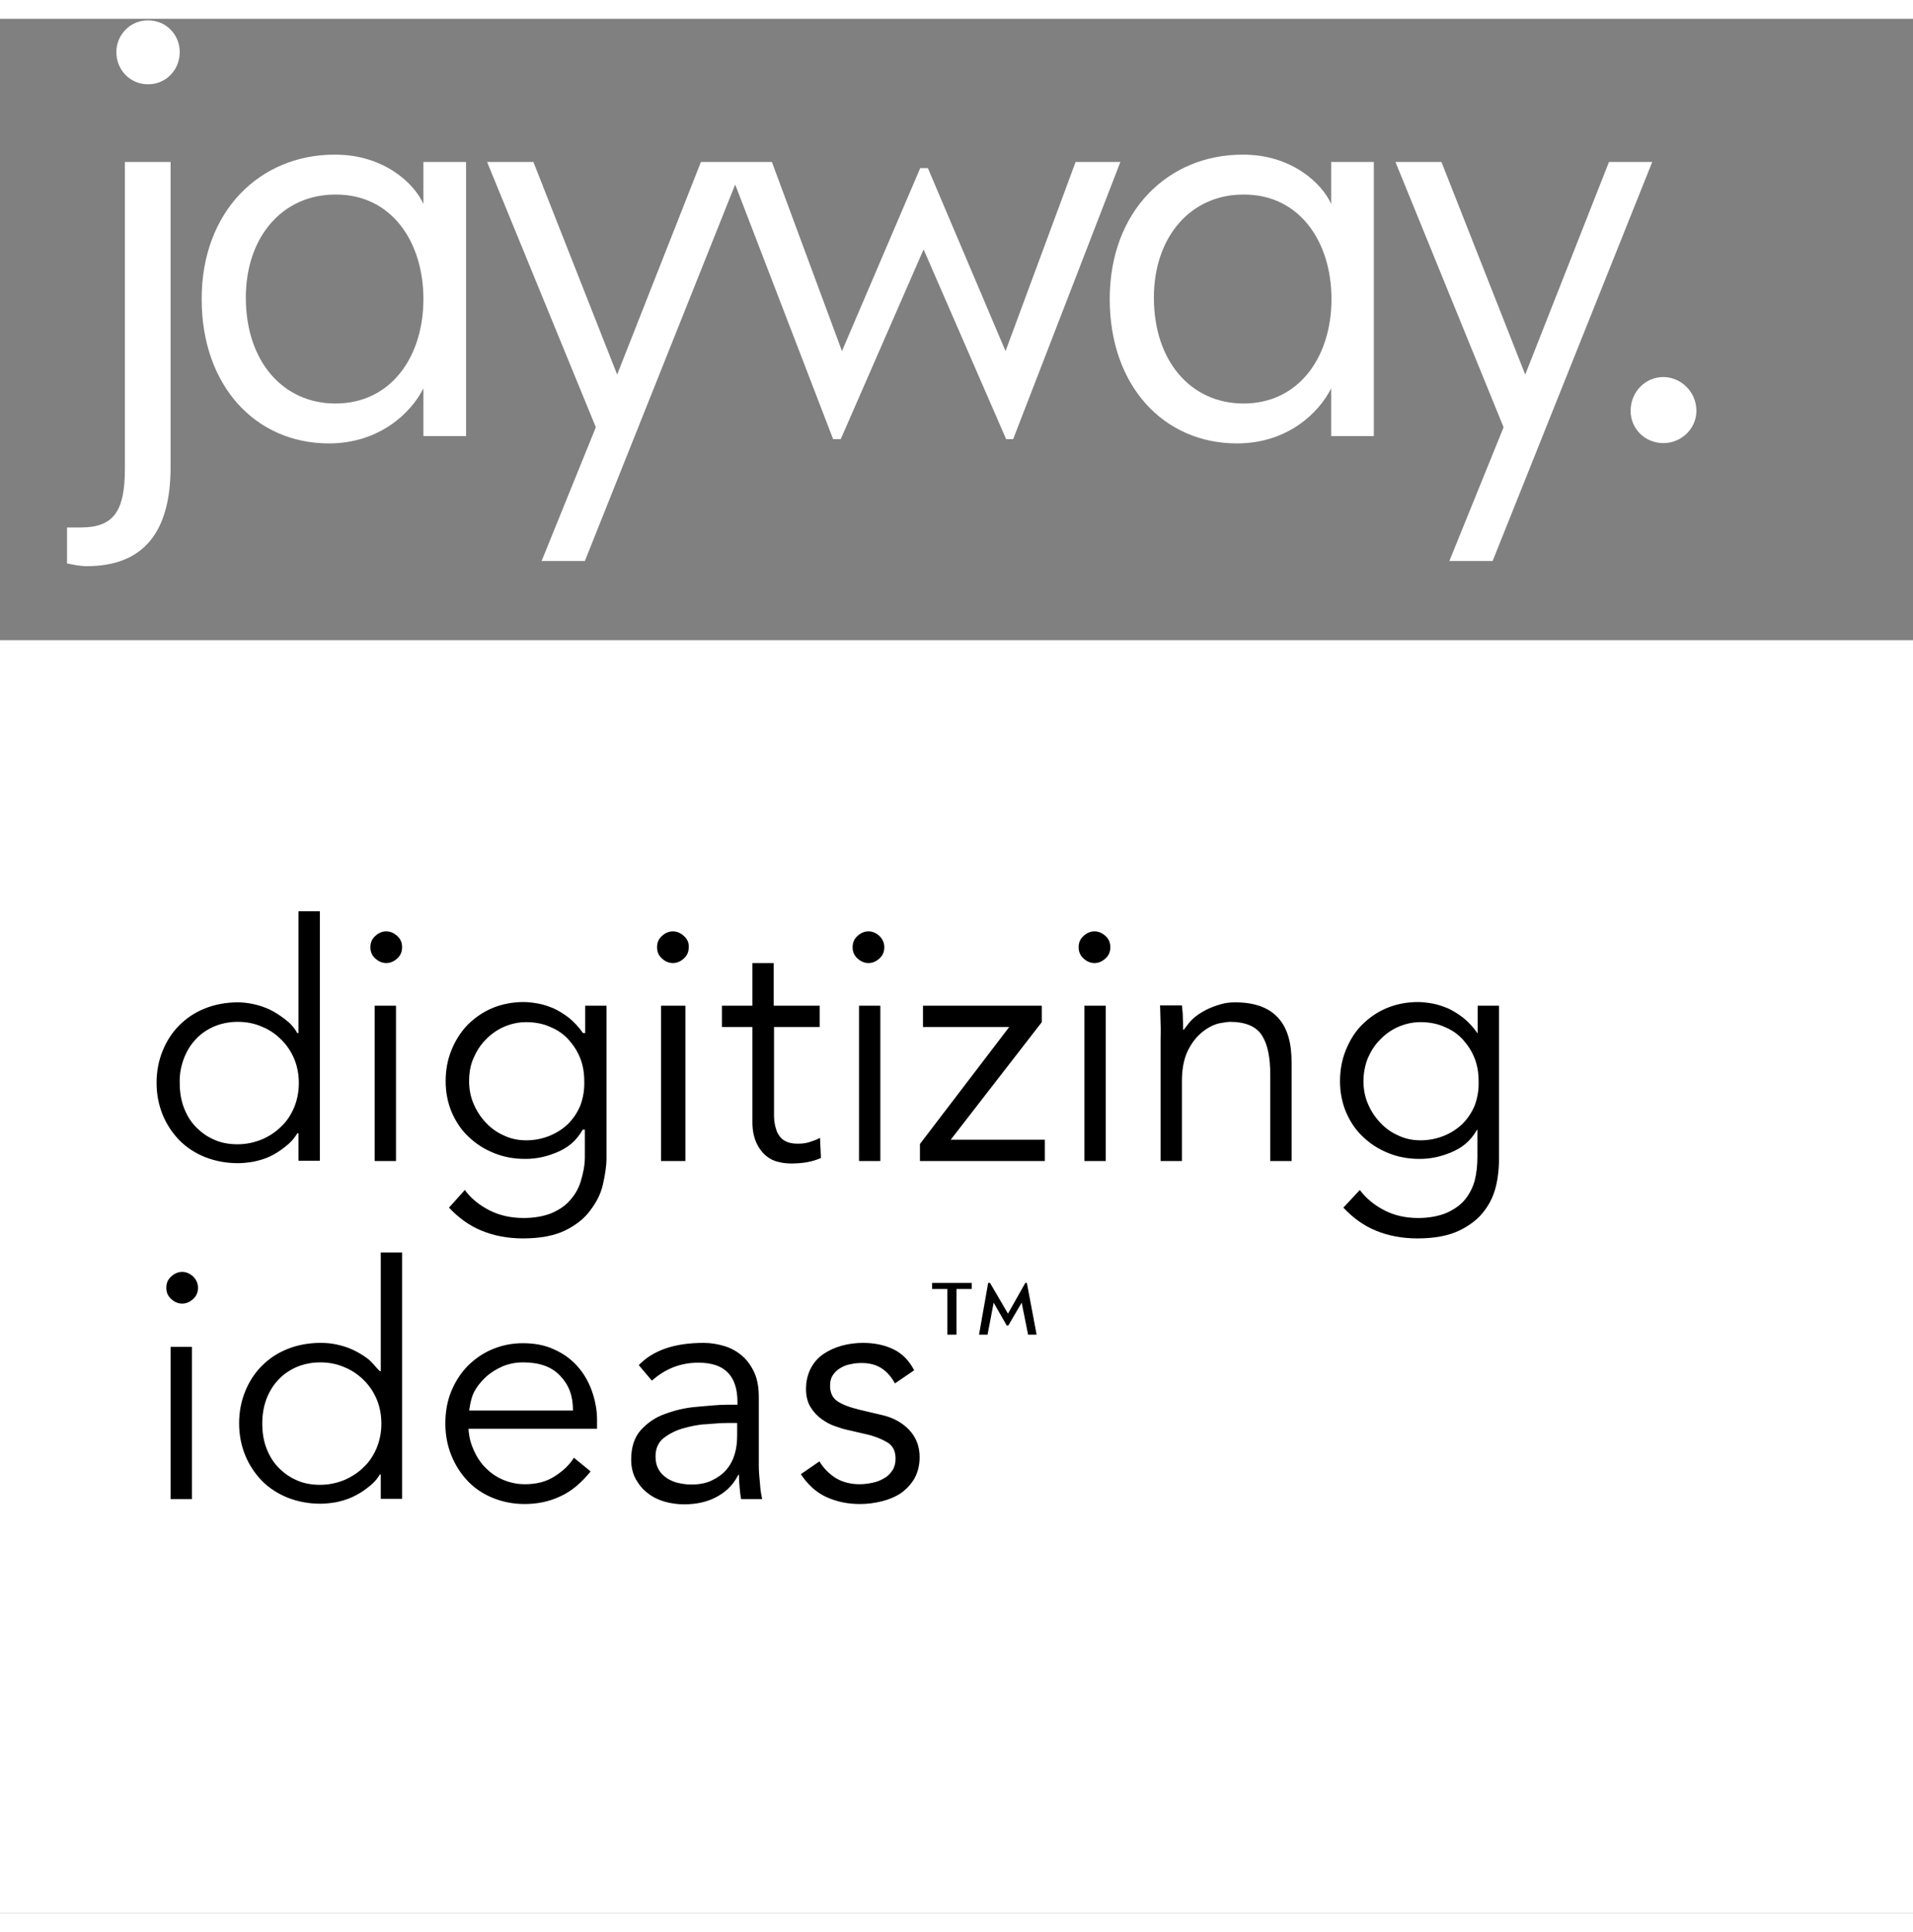 <svg width="99" height="100" viewBox="0 0 628 622" xmlns="http://www.w3.org/2000/svg"><rect x="0" y="0" width="628" height="622" fill="#808080" stroke="none"/><title>jayway-logo-white</title><desc>Created with Sketch.</desc><g fill="none"><path id="Shape" fill="#fff" d="M0 204h628v418h-628zM56 47v100.2c0 21.2-8.8 32.5-27.5 32.5-2.3 0-4.5-.5-6.5-.9v-11.8h4.5c10.8 0 14.5-5.3 14.5-19.3v-100.7h15zm3-36.1c0 5.9-4.5 10.6-10.4 10.6s-10.4-4.7-10.4-10.6c0-5.6 4.5-10.4 10.4-10.4s10.4 4.7 10.4 10.4zm80 49.9v-13.8h14v90h-14v-15.7c-4 8.1-14.5 18.1-31 18.1-24.2 0-41.8-19-41.8-47.4 0-28.9 19.2-47.4 43.6-47.4 16.1-.1 26.2 9.4 29.2 16.2zm-58.3 30.7c0 21.2 12.4 34.8 29.4 34.8 18.3 0 28.9-15.4 28.9-34.3 0-18.7-10.4-34.3-28.7-34.3-17.7-.1-29.6 14.1-29.6 33.8zm94.4-44.5l27.5 69.8 27.5-69.8h14.2l-52.3 131h-14.2l17.8-43.9-35.7-87.1h15.2zm78.3 0l23 62.1 25.7-60.1h2.5l25.5 60.1 23-62.1h14.7l-35.2 91h-2.3l-27.1-62.3-27.2 62.3h-2.5l-35-91h14.9zm183.6 13.8v-13.8h14v90h-14v-15.7c-4 8.1-14.4 18.1-30.9 18.1-24.2 0-41.8-19-41.8-47.4 0-28.9 19.2-47.4 43.6-47.4 16-.1 26.1 9.4 29.1 16.2zm-58.2 30.7c0 21.2 12.4 34.8 29.4 34.8 18.3 0 28.9-15.4 28.9-34.3 0-18.7-10.4-34.3-28.7-34.3-17.7-.1-29.6 14.1-29.6 33.8zm94.4-44.5l27.5 69.8 27.5-69.8h14.2l-52.4 131h-14.2l17.8-43.9-35.5-87.1h15.1zm83.7 81.7c0 5.9-5 10.6-10.8 10.6-6.1 0-10.8-4.7-10.8-10.6 0-6.1 4.7-11.1 10.8-11.1 5.9.1 10.8 5 10.8 11.1z"/><path d="M60.3 341.5c.9-2.4 2.2-4.6 3.8-6.3 1.6-1.8 3.6-3.2 6-4.3 2.3-1 5-1.6 7.9-1.6 2.9 0 5.5.5 8 1.6 2.5 1 4.6 2.5 6.4 4.3 1.8 1.8 3.2 3.9 4.2 6.3s1.5 5.1 1.5 7.9c0 2.8-.5 5.4-1.5 7.9-1 2.4-2.4 4.6-4.2 6.3-1.8 1.8-3.9 3.2-6.4 4.3-2.5 1-5.1 1.6-8 1.6-2.9 0-5.6-.5-7.9-1.6-2.3-1-4.3-2.5-6-4.3-1.7-1.8-2.9-3.9-3.8-6.3-.9-2.4-1.3-5.1-1.3-7.9-.1-2.8.4-5.4 1.3-7.9zm44.7-48.5h-7v40h-.4c-1.1-2-2.5-3.4-4.1-4.6-1.6-1.2-3.2-2.3-4.9-3.1-1.7-.8-3.5-1.4-5.3-1.8-1.8-.4-3.6-.6-5.2-.6-3.9 0-7.6.7-10.8 2-3.3 1.3-6.1 3.2-8.4 5.5-2.4 2.4-4.2 5.2-5.5 8.4-1.3 3.2-2 6.7-2 10.5s.7 7.3 2 10.5 3.2 6 5.5 8.4c2.4 2.4 5.2 4.2 8.4 5.5 3.3 1.3 6.9 2 10.8 2 1.6 0 3.4-.2 5.2-.5 1.8-.4 3.6-.9 5.3-1.7 1.7-.8 3.4-1.9 4.9-3.1 1.6-1.2 2.9-2.5 4.1-4.5h.4v9h7v-81.9zm25.4 8.1c-1.1-1-2.3-1.5-3.6-1.5-1.3 0-2.5.5-3.6 1.5s-1.6 2.2-1.6 3.7.5 2.7 1.6 3.7 2.3 1.5 3.6 1.5c1.3 0 2.5-.5 3.6-1.5s1.6-2.2 1.6-3.7-.5-2.7-1.6-3.7zm-.4 22.9h-7v51h7v-51zm25.4 17.3c1-2.3 2.3-4.4 4-6.1 1.7-1.8 3.7-3.2 5.9-4.2 2.3-1 4.7-1.6 7.4-1.6 2.9 0 5.6.5 8 1.6 2.4 1 4.4 2.4 6 4.2 1.6 1.8 2.9 3.8 3.8 6.1.9 2.3 1.3 4.8 1.3 7.5.1 2.9-.4 5.6-1.3 8-1 2.4-2.4 4.4-4.1 6.1-1.8 1.7-3.9 3-6.2 3.9-2.3.9-4.8 1.4-7.4 1.4-2.7 0-5.1-.5-7.4-1.6-2.3-1-4.2-2.4-5.9-4.2-1.7-1.8-3-3.8-4-6.1s-1.5-4.8-1.5-7.5.4-5.2 1.4-7.5zm-8 49c3.2 3.4 6.8 6 10.8 7.6 3.9 1.6 8.4 2.5 13.5 2.5 5.7 0 10.3-.9 13.8-2.6 3.5-1.7 6.3-3.9 8.2-6.5 2-2.6 3.5-5.4 4.2-8.5.7-3.1 1.2-6 1.2-8.7v-50.1h-7v9h-.7c-1.4-2-3-3.7-4.6-5-1.7-1.3-3.3-2.3-5-3.1-1.7-.7-3.4-1.3-5.1-1.6-1.7-.3-3.3-.5-4.8-.5-3.7 0-7.2.7-10.3 2-3.1 1.3-5.8 3.2-8.1 5.5-2.3 2.4-4 5.1-5.3 8.3-1.3 3.2-1.9 6.6-1.9 10.2 0 3.7.7 7.1 2 10.2 1.4 3.2 3.2 5.9 5.6 8.1 2.4 2.3 5.1 4 8.3 5.3 3.2 1.3 6.6 1.9 10.3 1.9 3.7 0 7.1-.8 10.4-2.2 3.3-1.4 6.1-3.4 8.4-7.4h.7v9.1c0 2.7-.6 5.3-1.3 7.7-.7 2.4-1.9 4.5-3.5 6.3-1.5 1.8-3.6 3.2-6.1 4.3-2.5 1-5.6 1.6-9.2 1.6-4.1 0-7.8-.8-11.2-2.5-3.3-1.7-6.1-3.9-8.1-6.7l-5.2 5.8zm77.1-89.2c-1.1-1-2.3-1.5-3.6-1.5-1.3 0-2.5.5-3.6 1.5s-1.6 2.2-1.6 3.7.5 2.7 1.6 3.7 2.3 1.5 3.6 1.5c1.3 0 2.5-.5 3.6-1.5s1.6-2.2 1.6-3.7c.1-1.5-.5-2.7-1.6-3.7zm.5 22.9h-8v51h8v-51zm44 0h-15v-14h-7v14h-10v7h10v31.4c0 2.8.6 5.1 1.4 6.8.8 1.7 1.9 3.1 3.1 4.1 1.2 1 2.6 1.7 4.1 2 1.5.4 2.9.5 4.3.5 3.7 0 6.9-.6 9.6-1.8l-.3-6.6c-1.1.6-2.3 1-3.5 1.4-1.3.4-2.5.5-3.8.5-1.1 0-2.1-.1-3-.4-.9-.3-1.7-.7-2.3-1.3-.6-.6-1.4-1.6-1.7-2.7-.4-1.2-.8-2.7-.8-4.6v-29.3h15v-7h-.1zm19.7-22.9c-1.1-1-2.3-1.5-3.6-1.5-1.3 0-2.5.5-3.6 1.5s-1.6 2.2-1.6 3.7.5 2.7 1.6 3.7 2.3 1.5 3.6 1.5c1.3 0 2.5-.5 3.6-1.5s1.6-2.2 1.6-3.7-.6-2.7-1.6-3.7zm.3 22.9h-7v51h7v-51zm53 0h-39v7h28.3l-29.3 38.4v5.6h41v-7h-30.9l29.9-38.6v-5.4zm20.9-22.9c-1.1-1-2.3-1.5-3.6-1.5-1.3 0-2.5.5-3.6 1.5s-1.6 2.2-1.6 3.7.5 2.7 1.6 3.7 2.3 1.5 3.6 1.5c1.3 0 2.5-.5 3.6-1.5s1.6-2.2 1.6-3.7-.5-2.7-1.6-3.7zm.1 22.9h-7v51h7v-51zm17.8 0c.1 0 .1 3.9.2 6s0 3.9 0 5.3v39.7h7v-26.3c0-4.6.9-8.2 2.4-10.8 1.4-2.6 3.2-4.5 5-5.8 1.8-1.3 3.6-2.1 5.3-2.4 1.6-.3 2.7-.4 3-.4 5.2 0 8.7 1.5 10.6 4.5 1.9 3 2.7 7.3 2.7 12.9v28.3h7v-32.4c0-6.3-1.3-11.2-4.4-14.6-3.1-3.4-7.7-5.1-14.2-5.1-1.7 0-3.3.2-4.9.7-1.7.5-3.3 1.1-4.8 1.9-1.5.8-2.9 1.7-4.1 2.8-1.2 1.1-2.2 2.6-3 3.6h-.2c0-1 0-2.7-.1-4 0-1.3-.1-2-.3-4h-7.2v.1zm68.2 17.3c1-2.3 2.3-4.4 4-6.1 1.7-1.8 3.7-3.2 5.9-4.2 2.3-1 4.7-1.6 7.4-1.6 2.9 0 5.6.5 8 1.6 2.4 1 4.4 2.4 6 4.2 1.6 1.8 2.9 3.8 3.8 6.1.9 2.3 1.3 4.8 1.3 7.5.1 2.9-.4 5.6-1.3 8-1 2.4-2.4 4.4-4.1 6.1-1.8 1.7-3.9 3-6.2 3.9-2.3.9-4.8 1.4-7.4 1.4-2.7 0-5.1-.5-7.4-1.6-2.3-1-4.2-2.4-5.9-4.2-1.7-1.8-3-3.8-4-6.1s-1.5-4.8-1.5-7.5.5-5.2 1.4-7.5zm-8 49c3.2 3.4 6.8 6 10.8 7.6 3.9 1.6 8.4 2.5 13.5 2.5 5.7 0 10.3-.9 13.8-2.6 3.5-1.7 6.3-3.9 8.2-6.5 2-2.6 3.2-5.4 3.9-8.5.7-3.1.9-6 .9-8.7v-50.1h-7v9h-.1c-1.4-2-3-3.7-4.6-5-1.7-1.3-3.3-2.3-5-3.1-1.7-.7-3.4-1.3-5.1-1.6-1.7-.3-3.3-.5-4.8-.5-3.7 0-7.2.7-10.3 2-3.1 1.3-5.8 3.2-8.1 5.5s-4 5.1-5.3 8.3c-1.3 3.2-1.9 6.6-1.9 10.2 0 3.7.7 7.1 2 10.2 1.4 3.2 3.2 5.9 5.6 8.1 2.4 2.3 5.1 4 8.3 5.3 3.2 1.3 6.6 1.9 10.3 1.9 3.7 0 7.1-.8 10.4-2.2 3.3-1.4 6.1-3.4 8.4-7.4h.1v9.1c0 2.7-.3 5.3-.9 7.7-.7 2.4-1.8 4.5-3.3 6.3-1.5 1.8-3.6 3.2-6.1 4.3-2.5 1-5.6 1.6-9.1 1.6-4.1 0-7.8-.8-11.1-2.5s-6-3.9-8.1-6.7l-5.4 5.8zm-377.6 22.6c-1.1-1-2.3-1.5-3.6-1.5-1.3 0-2.5.5-3.6 1.5s-1.6 2.2-1.6 3.7.5 2.7 1.6 3.7 2.3 1.5 3.6 1.5c1.3 0 2.5-.5 3.6-1.5s1.6-2.2 1.6-3.7-.6-2.7-1.6-3.7zm-.4 23.1h-7v50h7v-50zm24.4 17.3c.9-2.4 2.2-4.6 3.8-6.3 1.6-1.8 3.6-3.2 6-4.3 2.3-1 5-1.6 7.9-1.6 2.9 0 5.5.5 8 1.6 2.5 1 4.6 2.5 6.4 4.3 1.8 1.8 3.2 3.9 4.2 6.3s1.5 5.1 1.5 7.9c0 2.8-.5 5.4-1.5 7.9-1 2.4-2.4 4.6-4.2 6.3-1.8 1.8-3.9 3.2-6.4 4.3-2.5 1-5.1 1.6-8 1.6-2.9 0-5.6-.5-7.9-1.6-2.3-1-4.3-2.5-6-4.3-1.7-1.8-2.9-3.9-3.8-6.3-.9-2.4-1.3-5.1-1.3-7.9 0-2.8.4-5.4 1.3-7.9zm44.6-48.3h-7v39h-.3c-1.1-1-2.5-3-4.1-4.2-1.6-1.2-3.2-2.1-4.9-2.9-1.7-.8-3.5-1.3-5.3-1.7-1.8-.4-3.6-.5-5.2-.5-3.9 0-7.6.7-10.8 2-3.3 1.3-6.1 3.2-8.4 5.5-2.4 2.4-4.2 5.2-5.5 8.4-1.3 3.2-2 6.7-2 10.5s.7 7.3 2 10.5 3.2 6 5.5 8.4c2.4 2.4 5.2 4.2 8.4 5.5 3.3 1.3 6.9 2 10.8 2 1.6 0 3.4-.2 5.2-.5 1.8-.4 3.6-.9 5.3-1.7 1.7-.8 3.4-1.8 4.9-3 1.6-1.2 2.9-2.4 4.1-4.4h.3v8h7v-80.9zm22 52s.5-3.9 1.5-5.9c1-2 2.3-3.6 3.9-5.1 1.6-1.5 3.5-2.7 5.6-3.6 2.2-.9 4.4-1.3 6.7-1.3 5.2 0 9.2 1.3 12.1 4.3 2.9 3 4.3 6.5 4.3 11.5h-34.1v.1zm42 6v-3.1c0-3.4-.7-6.7-1.8-9.7-1.1-3-2.7-5.7-4.8-8-2.1-2.3-4.6-4.1-7.6-5.4-3-1.4-6.4-2-10.2-2-3.6 0-6.9.7-10 2-3.1 1.3-5.8 3.2-8.1 5.5-2.3 2.4-4.1 5.2-5.4 8.4-1.3 3.2-1.9 6.7-1.9 10.5s.7 7.3 2 10.5 3.1 6 5.4 8.4c2.3 2.4 5 4.2 8.2 5.5 3.2 1.3 6.7 2 10.4 2 4.2 0 8.1-.8 11.7-2.5 3.6-1.6 6.9-4.4 10-8.2l-5.5-4.5c-1.4 2.3-3.5 4.3-6.3 6.1-2.8 1.8-6 2.6-9.8 2.6-2.5 0-4.8-.5-7-1.4-2.2-.9-4.1-2.2-5.7-3.8-1.7-1.6-3-3.6-4-5.8-1-2.2-1.6-4.2-1.8-7.2h42.2v.1zm46-2v3.9c0 2.2-.2 4.3-.8 6.3-.6 2-1.5 3.7-2.8 5.2-1.3 1.5-2.9 2.6-4.8 3.5-1.9.9-4.1 1.3-6.7 1.3-1.4 0-2.8-.2-4.2-.5-1.4-.3-2.7-.9-3.8-1.6-1.1-.8-2.1-1.7-2.7-2.9-.7-1.2-1-2.6-1-4.3 0-2.5.9-4.5 2.6-5.9 1.8-1.4 3.9-2.5 6.3-3.2 2.5-.7 5.1-1.3 7.7-1.4 2.7-.2 4.9-.4 6.7-.4h3.5zm-3.4-6c-3 0-6.3.4-10 .7-3.6.3-7 1.1-10.2 2.3-3.2 1.1-5.8 2.9-8 5.3-2.1 2.3-3.2 5.6-3.2 9.7 0 2.4.5 4.6 1.5 6.4 1 1.8 2.3 3.4 3.9 4.6 1.6 1.3 3.5 2.2 5.5 2.8 2.1.6 4.2.9 6.5.9 4.1 0 7.5-.8 10.4-2.3 2.8-1.5 5.3-3.4 7.4-7.4h.2c0 2 .1 2.7.2 4.1.1 1.4.3 2.9.5 3.9h6.9c-.2-1-.6-2.9-.7-5-.2-2.1-.4-4-.4-5.9v-22.5c0-3.1-.4-5.7-1.4-8-1-2.2-2.3-4.1-3.9-5.5-1.7-1.5-3.6-2.6-5.8-3.3-2.3-.7-4.6-1.1-7-1.1-9.5 0-16.6 2.4-21.3 7.3l4.3 5.1c4.4-3.9 9.4-5.9 15.3-5.9 8.6 0 12.8 4.3 12.8 13v.8h-3.5zm61.5-11.3c-1.7-3.3-4-5.6-7-7-3-1.4-6.3-2-9.8-2-2.4 0-4.7.3-6.9.9-2.2.6-4.2 1.5-6 2.7-1.8 1.2-3.2 2.8-4.2 4.7-1 1.9-1.6 4.2-1.6 6.8 0 2.4.5 4.4 1.5 6 1 1.6 2.2 2.9 3.6 3.9s2.8 1.8 4.3 2.3c1.5.5 2.6.9 3.5 1.1l6.9 1.6c2.7.6 4.9 1.5 6.8 2.6 1.9 1.1 2.8 2.9 2.8 5.4 0 1.4-.3 2.7-1 3.8-.7 1.1-1.6 2-2.7 2.6-1.1.7-2.4 1.2-3.8 1.5-1.4.3-2.9.5-4.3.5-3 0-5.6-.7-7.8-2-2.2-1.4-4-3.2-5.4-5.5l-6.1 4.2c2.4 3.6 5.2 6.1 8.6 7.6 3.4 1.5 6.9 2.2 10.8 2.2 2.4 0 4.8-.3 7.2-.9 2.4-.6 4.5-1.5 6.3-2.7 1.8-1.3 3.3-2.9 4.4-4.8 1.1-2 1.7-4.3 1.7-7 0-3.6-1.2-6.6-3.5-9-2.3-2.4-5.3-4-8.8-4.8l-7.2-1.7c-3.3-.8-5.8-1.7-7.4-2.8-1.7-1.1-2.5-2.8-2.5-5.2 0-1.4.3-2.5.9-3.4.6-.9 1.4-1.7 2.4-2.3 1-.6 2.1-1.1 3.4-1.3 1.3-.3 2.5-.4 3.7-.4 2.6 0 4.8.6 6.6 1.8 1.8 1.2 3.2 2.9 4.3 4.9l6.3-4.3zm18.9-28.7v2h-5v15h-3v-15h-5v-2h13zm6 0l5.9 10.1 5.7-10.1h.5l3.2 17h-2.8l-2.1-10.5-4.4 7.5h-.5l-4.3-7.5-2 10.5h-2.8l3-17h.6z" fill="#000"/></g></svg>